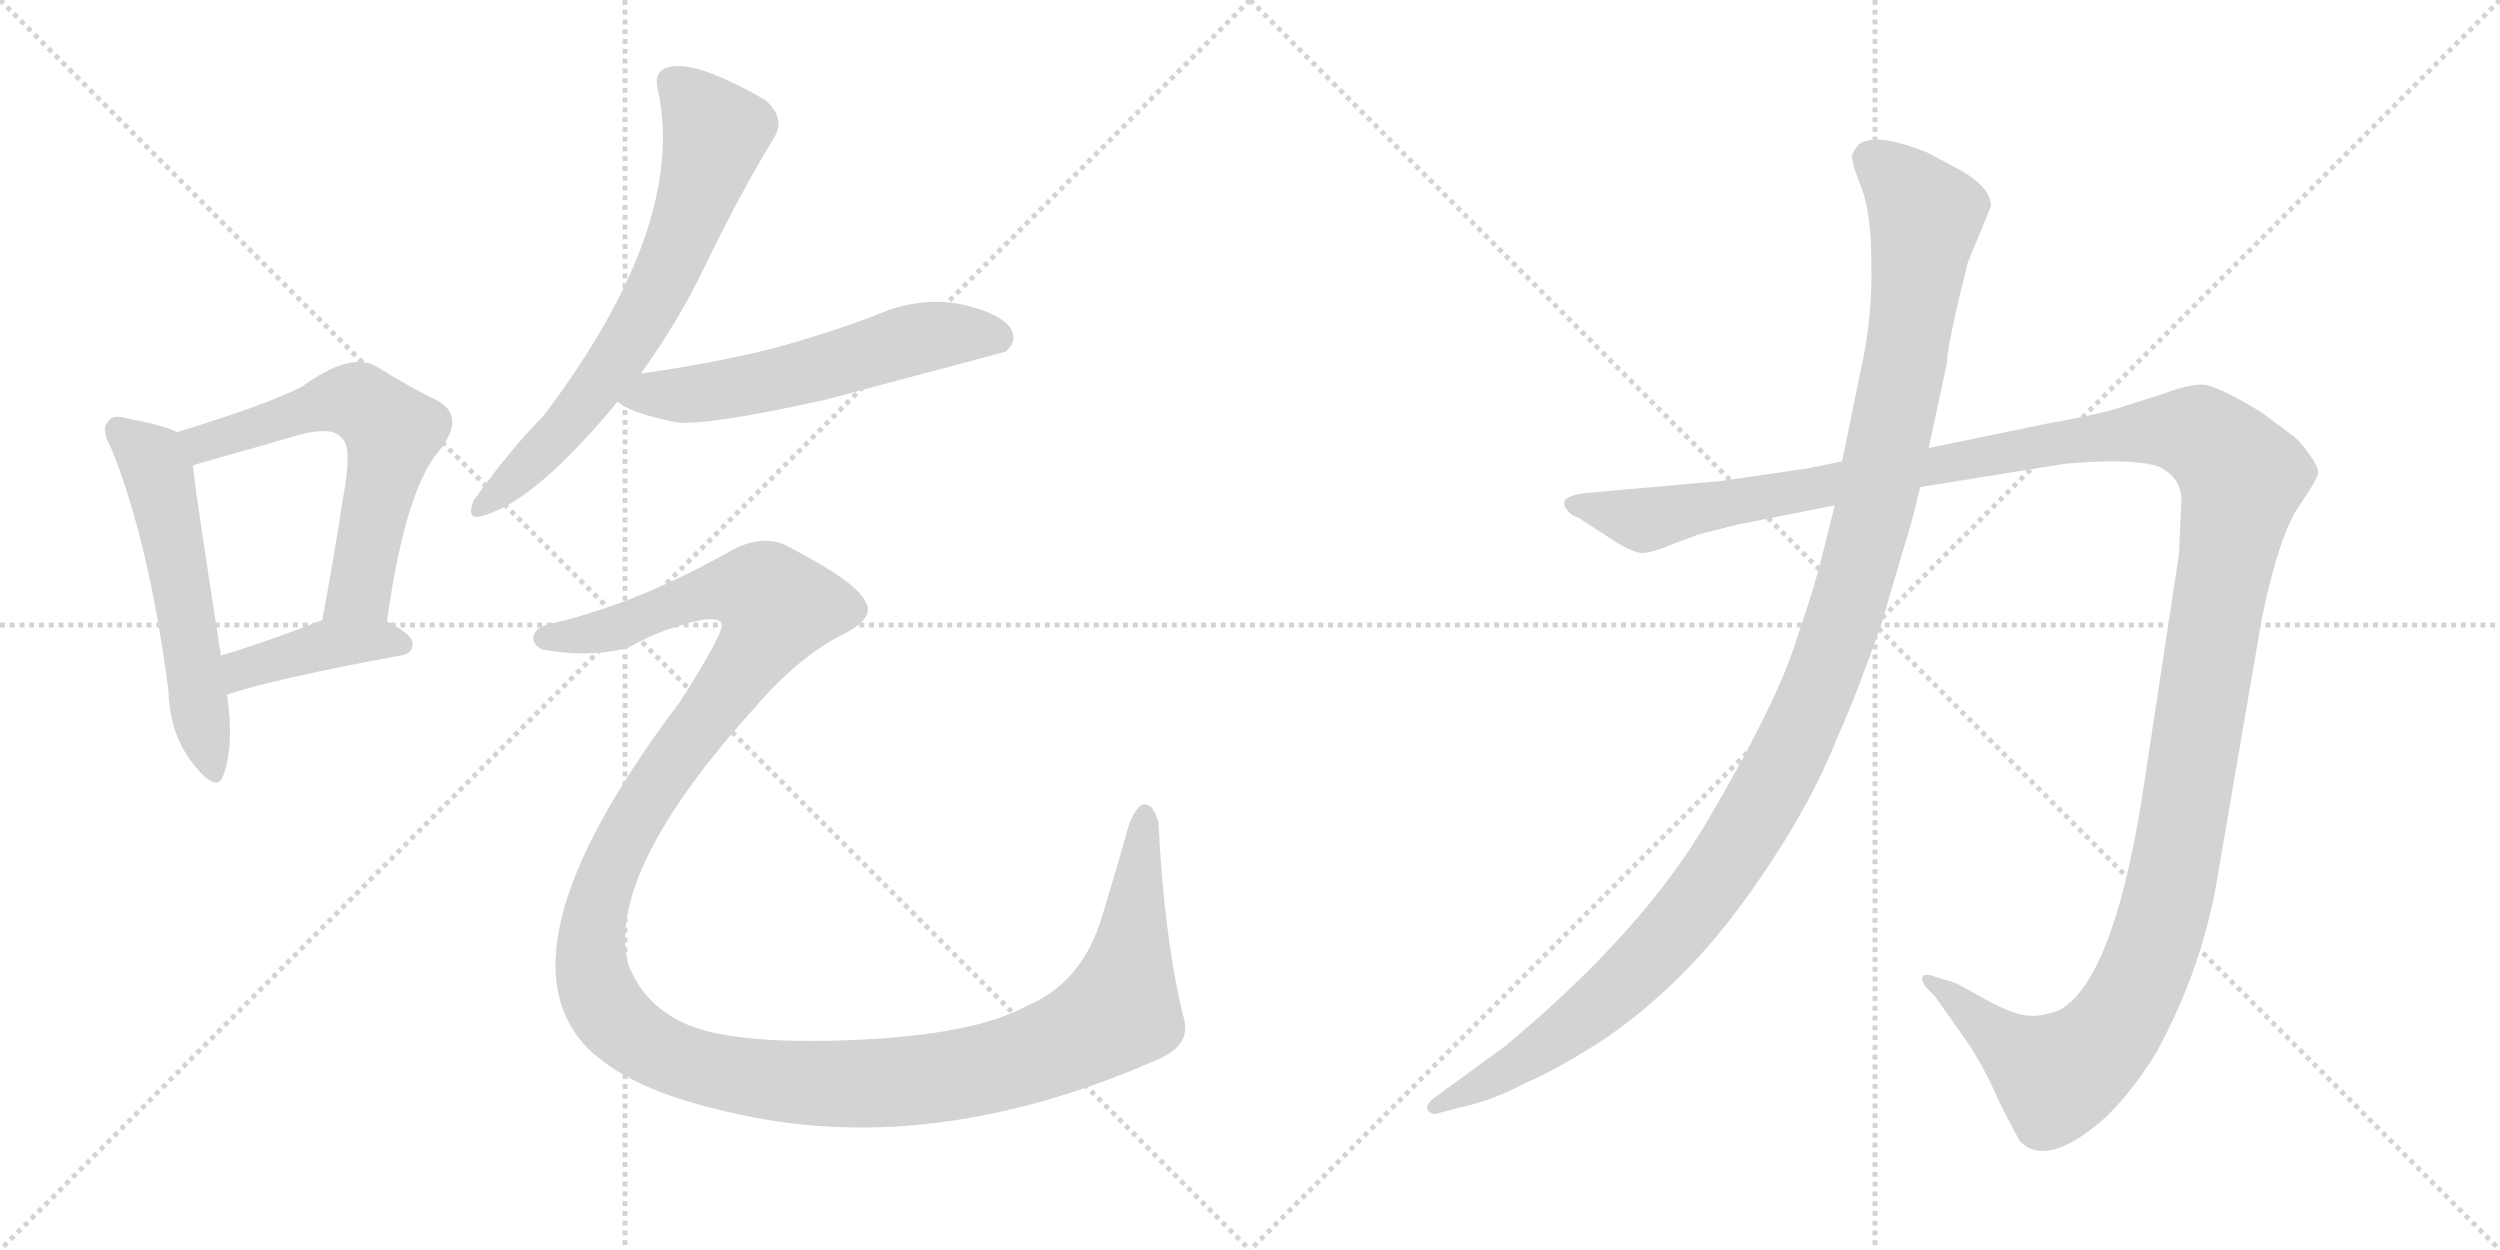 <svg version="1.1" viewBox="0 0 2048 1024" xmlns="http://www.w3.org/2000/svg">
  <g stroke="lightgray" stroke-dasharray="1,1" stroke-width="1" transform="scale(4, 4)">
    <line x1="0" y1="0" x2="256" y2="256"></line>
    <line x1="256" y1="0" x2="0" y2="256"></line>
    <line x1="128" y1="0" x2="128" y2="256"></line>
    <line x1="0" y1="128" x2="256" y2="128"></line>
    <line x1="256" y1="0" x2="512" y2="256"></line>
    <line x1="512" y1="0" x2="256" y2="256"></line>
    <line x1="384" y1="0" x2="384" y2="256"></line>
    <line x1="256" y1="128" x2="512" y2="128"></line>
  </g>
<g transform="scale(1, -1) translate(0, -850)">
   <style type="text/css">
    @keyframes keyframes0 {
      from {
       stroke: black;
       stroke-dashoffset: 549;
       stroke-width: 128;
       }
       64% {
       animation-timing-function: step-end;
       stroke: black;
       stroke-dashoffset: 0;
       stroke-width: 128;
       }
       to {
       stroke: black;
       stroke-width: 1024;
       }
       }
       #make-me-a-hanzi-animation-0 {
         animation: keyframes0 0.697s both;
         animation-delay: 0s;
         animation-timing-function: linear;
       }
    @keyframes keyframes1 {
      from {
       stroke: black;
       stroke-dashoffset: 601;
       stroke-width: 128;
       }
       66% {
       animation-timing-function: step-end;
       stroke: black;
       stroke-dashoffset: 0;
       stroke-width: 128;
       }
       to {
       stroke: black;
       stroke-width: 1024;
       }
       }
       #make-me-a-hanzi-animation-1 {
         animation: keyframes1 0.739s both;
         animation-delay: 0.697s;
         animation-timing-function: linear;
       }
    @keyframes keyframes2 {
      from {
       stroke: black;
       stroke-dashoffset: 407;
       stroke-width: 128;
       }
       57% {
       animation-timing-function: step-end;
       stroke: black;
       stroke-dashoffset: 0;
       stroke-width: 128;
       }
       to {
       stroke: black;
       stroke-width: 1024;
       }
       }
       #make-me-a-hanzi-animation-2 {
         animation: keyframes2 0.581s both;
         animation-delay: 1.436s;
         animation-timing-function: linear;
       }
    @keyframes keyframes3 {
      from {
       stroke: black;
       stroke-dashoffset: 671;
       stroke-width: 128;
       }
       69% {
       animation-timing-function: step-end;
       stroke: black;
       stroke-dashoffset: 0;
       stroke-width: 128;
       }
       to {
       stroke: black;
       stroke-width: 1024;
       }
       }
       #make-me-a-hanzi-animation-3 {
         animation: keyframes3 0.796s both;
         animation-delay: 2.017s;
         animation-timing-function: linear;
       }
    @keyframes keyframes4 {
      from {
       stroke: black;
       stroke-dashoffset: 570;
       stroke-width: 128;
       }
       65% {
       animation-timing-function: step-end;
       stroke: black;
       stroke-dashoffset: 0;
       stroke-width: 128;
       }
       to {
       stroke: black;
       stroke-width: 1024;
       }
       }
       #make-me-a-hanzi-animation-4 {
         animation: keyframes4 0.714s both;
         animation-delay: 2.813s;
         animation-timing-function: linear;
       }
    @keyframes keyframes5 {
      from {
       stroke: black;
       stroke-dashoffset: 1443;
       stroke-width: 128;
       }
       82% {
       animation-timing-function: step-end;
       stroke: black;
       stroke-dashoffset: 0;
       stroke-width: 128;
       }
       to {
       stroke: black;
       stroke-width: 1024;
       }
       }
       #make-me-a-hanzi-animation-5 {
         animation: keyframes5 1.424s both;
         animation-delay: 3.527s;
         animation-timing-function: linear;
       }
    @keyframes keyframes6 {
      from {
       stroke: black;
       stroke-dashoffset: 1487;
       stroke-width: 128;
       }
       83% {
       animation-timing-function: step-end;
       stroke: black;
       stroke-dashoffset: 0;
       stroke-width: 128;
       }
       to {
       stroke: black;
       stroke-width: 1024;
       }
       }
       #make-me-a-hanzi-animation-6 {
         animation: keyframes6 1.46s both;
         animation-delay: 4.951s;
         animation-timing-function: linear;
       }
    @keyframes keyframes7 {
      from {
       stroke: black;
       stroke-dashoffset: 1196;
       stroke-width: 128;
       }
       80% {
       animation-timing-function: step-end;
       stroke: black;
       stroke-dashoffset: 0;
       stroke-width: 128;
       }
       to {
       stroke: black;
       stroke-width: 1024;
       }
       }
       #make-me-a-hanzi-animation-7 {
         animation: keyframes7 1.223s both;
         animation-delay: 6.411s;
         animation-timing-function: linear;
       }
</style>
<path d="M 145 496 Q 133 502 105 507 Q 92 511 89 505 Q 82 499 91 483 Q 122 407 138 284 Q 139 247 160 222 Q 178 200 183 215 Q 192 239 186 281 L 181 313 Q 162 434 158 468 C 155 492 155 492 145 496 Z" fill="lightgray"></path> 
<path d="M 317 341 Q 332 449 360 481 Q 382 509 358 522 Q 337 532 308 550 Q 287 562 247 533 Q 217 518 145 496 C 116 487 130 458 158 468 Q 158 469 162 470 Q 208 483 246 494 Q 273 501 280 491 Q 289 484 281 442 Q 274 396 264 342 C 259 312 313 311 317 341 Z" fill="lightgray"></path> 
<path d="M 186 281 Q 225 294 328 313 Q 338 314 338 323 Q 338 330 317 341 C 294 354 292 353 264 342 Q 218 324 181 313 C 152 304 157 272 186 281 Z" fill="lightgray"></path> 
<path d="M 525 544 Q 556 587 578 633 Q 606 691 634 737 Q 644 753 627 768 Q 570 801 548 795 Q 535 792 539 776 Q 563 665 445 509 Q 418 482 388 440 Q 381 422 397 428 Q 439 440 506 521 L 525 544 Z" fill="lightgray"></path> 
<path d="M 506 521 Q 515 512 554 504 Q 578 501 674 522 Q 821 561 824 562 Q 834 571 828 581 Q 819 594 786 601 Q 752 607 718 592 Q 676 576 631 564 Q 582 552 525 544 C 495 540 481 537 506 521 Z" fill="lightgray"></path> 
<path d="M 455 340 Q 439 337 437 329 Q 436 322 444 318 Q 481 311 514 319 Q 536 332 565 340 Q 589 346 591 339 Q 594 333 557 275 Q 398 65 487 -14 Q 488 -14 491 -17 Q 525 -45 597 -61 Q 760 -100 946 -19 Q 976 -7 970 15 Q 954 78 949 176 Q 945 191 938 191 Q 932 192 925 175 Q 915 139 903 100 Q 887 45 841 26 Q 798 2 698 -2 Q 598 -6 560 12 Q 526 28 514 62 Q 498 137 618 270 Q 655 313 692 331 Q 717 344 709 357 Q 702 373 648 401 Q 627 414 599 399 Q 523 356 455 340 Z" fill="lightgray"></path> 
<path d="M 1422 420 L 1503 436 L 1573 451 L 1691 470 Q 1745 475 1768 468 Q 1787 459 1787 440 L 1785 396 L 1758 218 Q 1734 50 1688 23 Q 1674 17 1662 18 Q 1651 18 1627 31 Q 1604 44 1601 45 L 1585 50 Q 1580 52 1576 51 Q 1573 49 1577 42 L 1585 34 L 1609 0 Q 1624 -21 1637 -51 Q 1653 -83 1655 -85 Q 1676 -107 1722 -68 Q 1745 -47 1766 -13 Q 1805 58 1817 134 L 1853 344 Q 1867 411 1883 435 Q 1899 458 1899 463 Q 1899 468 1891 479 Q 1883 490 1877 494 L 1853 512 Q 1817 534 1804 535 Q 1792 535 1771 527 L 1733 515 Q 1716 510 1677 503 L 1580 483 L 1509 472 L 1479 466 L 1410 456 L 1298 446 Q 1284 444 1282 440 Q 1280 436 1284 432 Q 1288 427 1293 426 L 1316 411 Q 1338 396 1347 397 Q 1356 398 1372 405 L 1391 412 L 1422 420 Z" fill="lightgray"></path> 
<path d="M 1503 436 L 1493 396 Q 1486 367 1469 318 Q 1452 268 1399 178 Q 1346 87 1233 -7 L 1174 -50 Q 1167 -56 1170 -60 Q 1174 -64 1178 -62 L 1193 -58 Q 1222 -52 1250 -37 Q 1278 -25 1316 0 Q 1380 44 1431 115 Q 1482 186 1506 248 Q 1519 276 1541 338 L 1558 396 Q 1567 424 1573 451 L 1580 483 L 1595 553 Q 1595 567 1612 635 L 1631 681 Q 1631 696 1607 710 L 1579 725 Q 1562 732 1546 735 Q 1530 737 1523 732 Q 1519 728 1517 722 Q 1517 716 1525 696 Q 1533 675 1533 633 Q 1534 591 1525 550 L 1509 472 L 1503 436 Z" fill="lightgray"></path> 
      <clipPath id="make-me-a-hanzi-clip-0">
      <path d="M 145 496 Q 133 502 105 507 Q 92 511 89 505 Q 82 499 91 483 Q 122 407 138 284 Q 139 247 160 222 Q 178 200 183 215 Q 192 239 186 281 L 181 313 Q 162 434 158 468 C 155 492 155 492 145 496 Z" fill="lightgray"></path>
      </clipPath>
      <path clip-path="url(#make-me-a-hanzi-clip-0)" d="M 98 497 L 124 474 L 130 461 L 172 221 " fill="none" id="make-me-a-hanzi-animation-0" stroke-dasharray="421 842" stroke-linecap="round"></path>

      <clipPath id="make-me-a-hanzi-clip-1">
      <path d="M 317 341 Q 332 449 360 481 Q 382 509 358 522 Q 337 532 308 550 Q 287 562 247 533 Q 217 518 145 496 C 116 487 130 458 158 468 Q 158 469 162 470 Q 208 483 246 494 Q 273 501 280 491 Q 289 484 281 442 Q 274 396 264 342 C 259 312 313 311 317 341 Z" fill="lightgray"></path>
      </clipPath>
      <path clip-path="url(#make-me-a-hanzi-clip-1)" d="M 157 476 L 167 486 L 196 497 L 285 523 L 322 496 L 295 367 L 271 349 " fill="none" id="make-me-a-hanzi-animation-1" stroke-dasharray="473 946" stroke-linecap="round"></path>

      <clipPath id="make-me-a-hanzi-clip-2">
      <path d="M 186 281 Q 225 294 328 313 Q 338 314 338 323 Q 338 330 317 341 C 294 354 292 353 264 342 Q 218 324 181 313 C 152 304 157 272 186 281 Z" fill="lightgray"></path>
      </clipPath>
      <path clip-path="url(#make-me-a-hanzi-clip-2)" d="M 189 287 L 199 302 L 270 323 L 329 322 " fill="none" id="make-me-a-hanzi-animation-2" stroke-dasharray="279 558" stroke-linecap="round"></path>

      <clipPath id="make-me-a-hanzi-clip-3">
      <path d="M 525 544 Q 556 587 578 633 Q 606 691 634 737 Q 644 753 627 768 Q 570 801 548 795 Q 535 792 539 776 Q 563 665 445 509 Q 418 482 388 440 Q 381 422 397 428 Q 439 440 506 521 L 525 544 Z" fill="lightgray"></path>
      </clipPath>
      <path clip-path="url(#make-me-a-hanzi-clip-3)" d="M 551 782 L 586 741 L 550 637 L 533 600 L 484 525 L 399 439 " fill="none" id="make-me-a-hanzi-animation-3" stroke-dasharray="543 1086" stroke-linecap="round"></path>

      <clipPath id="make-me-a-hanzi-clip-4">
      <path d="M 506 521 Q 515 512 554 504 Q 578 501 674 522 Q 821 561 824 562 Q 834 571 828 581 Q 819 594 786 601 Q 752 607 718 592 Q 676 576 631 564 Q 582 552 525 544 C 495 540 481 537 506 521 Z" fill="lightgray"></path>
      </clipPath>
      <path clip-path="url(#make-me-a-hanzi-clip-4)" d="M 513 525 L 636 538 L 766 575 L 805 577 L 820 571 " fill="none" id="make-me-a-hanzi-animation-4" stroke-dasharray="442 884" stroke-linecap="round"></path>

      <clipPath id="make-me-a-hanzi-clip-5">
      <path d="M 455 340 Q 439 337 437 329 Q 436 322 444 318 Q 481 311 514 319 Q 536 332 565 340 Q 589 346 591 339 Q 594 333 557 275 Q 398 65 487 -14 Q 488 -14 491 -17 Q 525 -45 597 -61 Q 760 -100 946 -19 Q 976 -7 970 15 Q 954 78 949 176 Q 945 191 938 191 Q 932 192 925 175 Q 915 139 903 100 Q 887 45 841 26 Q 798 2 698 -2 Q 598 -6 560 12 Q 526 28 514 62 Q 498 137 618 270 Q 655 313 692 331 Q 717 344 709 357 Q 702 373 648 401 Q 627 414 599 399 Q 523 356 455 340 Z" fill="lightgray"></path>
      </clipPath>
      <path clip-path="url(#make-me-a-hanzi-clip-5)" d="M 446 327 L 504 335 L 587 367 L 621 366 L 637 353 L 615 311 L 515 172 L 486 91 L 485 56 L 500 19 L 530 -7 L 566 -22 L 653 -37 L 754 -35 L 829 -20 L 889 4 L 917 23 L 938 184 " fill="none" id="make-me-a-hanzi-animation-5" stroke-dasharray="1315 2630" stroke-linecap="round"></path>

      <clipPath id="make-me-a-hanzi-clip-6">
      <path d="M 1422 420 L 1503 436 L 1573 451 L 1691 470 Q 1745 475 1768 468 Q 1787 459 1787 440 L 1785 396 L 1758 218 Q 1734 50 1688 23 Q 1674 17 1662 18 Q 1651 18 1627 31 Q 1604 44 1601 45 L 1585 50 Q 1580 52 1576 51 Q 1573 49 1577 42 L 1585 34 L 1609 0 Q 1624 -21 1637 -51 Q 1653 -83 1655 -85 Q 1676 -107 1722 -68 Q 1745 -47 1766 -13 Q 1805 58 1817 134 L 1853 344 Q 1867 411 1883 435 Q 1899 458 1899 463 Q 1899 468 1891 479 Q 1883 490 1877 494 L 1853 512 Q 1817 534 1804 535 Q 1792 535 1771 527 L 1733 515 Q 1716 510 1677 503 L 1580 483 L 1509 472 L 1479 466 L 1410 456 L 1298 446 Q 1284 444 1282 440 Q 1280 436 1284 432 Q 1288 427 1293 426 L 1316 411 Q 1338 396 1347 397 Q 1356 398 1372 405 L 1391 412 L 1422 420 Z" fill="lightgray"></path>
      </clipPath>
      <path clip-path="url(#make-me-a-hanzi-clip-6)" d="M 1288 437 L 1356 425 L 1689 489 L 1760 497 L 1802 494 L 1830 469 L 1837 459 L 1786 163 L 1766 78 L 1743 25 L 1710 -16 L 1685 -32 L 1580 47 " fill="none" id="make-me-a-hanzi-animation-6" stroke-dasharray="1359 2718" stroke-linecap="round"></path>

      <clipPath id="make-me-a-hanzi-clip-7">
      <path d="M 1503 436 L 1493 396 Q 1486 367 1469 318 Q 1452 268 1399 178 Q 1346 87 1233 -7 L 1174 -50 Q 1167 -56 1170 -60 Q 1174 -64 1178 -62 L 1193 -58 Q 1222 -52 1250 -37 Q 1278 -25 1316 0 Q 1380 44 1431 115 Q 1482 186 1506 248 Q 1519 276 1541 338 L 1558 396 Q 1567 424 1573 451 L 1580 483 L 1595 553 Q 1595 567 1612 635 L 1631 681 Q 1631 696 1607 710 L 1579 725 Q 1562 732 1546 735 Q 1530 737 1523 732 Q 1519 728 1517 722 Q 1517 716 1525 696 Q 1533 675 1533 633 Q 1534 591 1525 550 L 1509 472 L 1503 436 Z" fill="lightgray"></path>
      </clipPath>
      <path clip-path="url(#make-me-a-hanzi-clip-7)" d="M 1532 720 L 1554 703 L 1577 670 L 1573 633 L 1534 426 L 1510 340 L 1470 242 L 1412 139 L 1347 61 L 1259 -12 L 1175 -56 " fill="none" id="make-me-a-hanzi-animation-7" stroke-dasharray="1068 2136" stroke-linecap="round"></path>

</g>
</svg>
